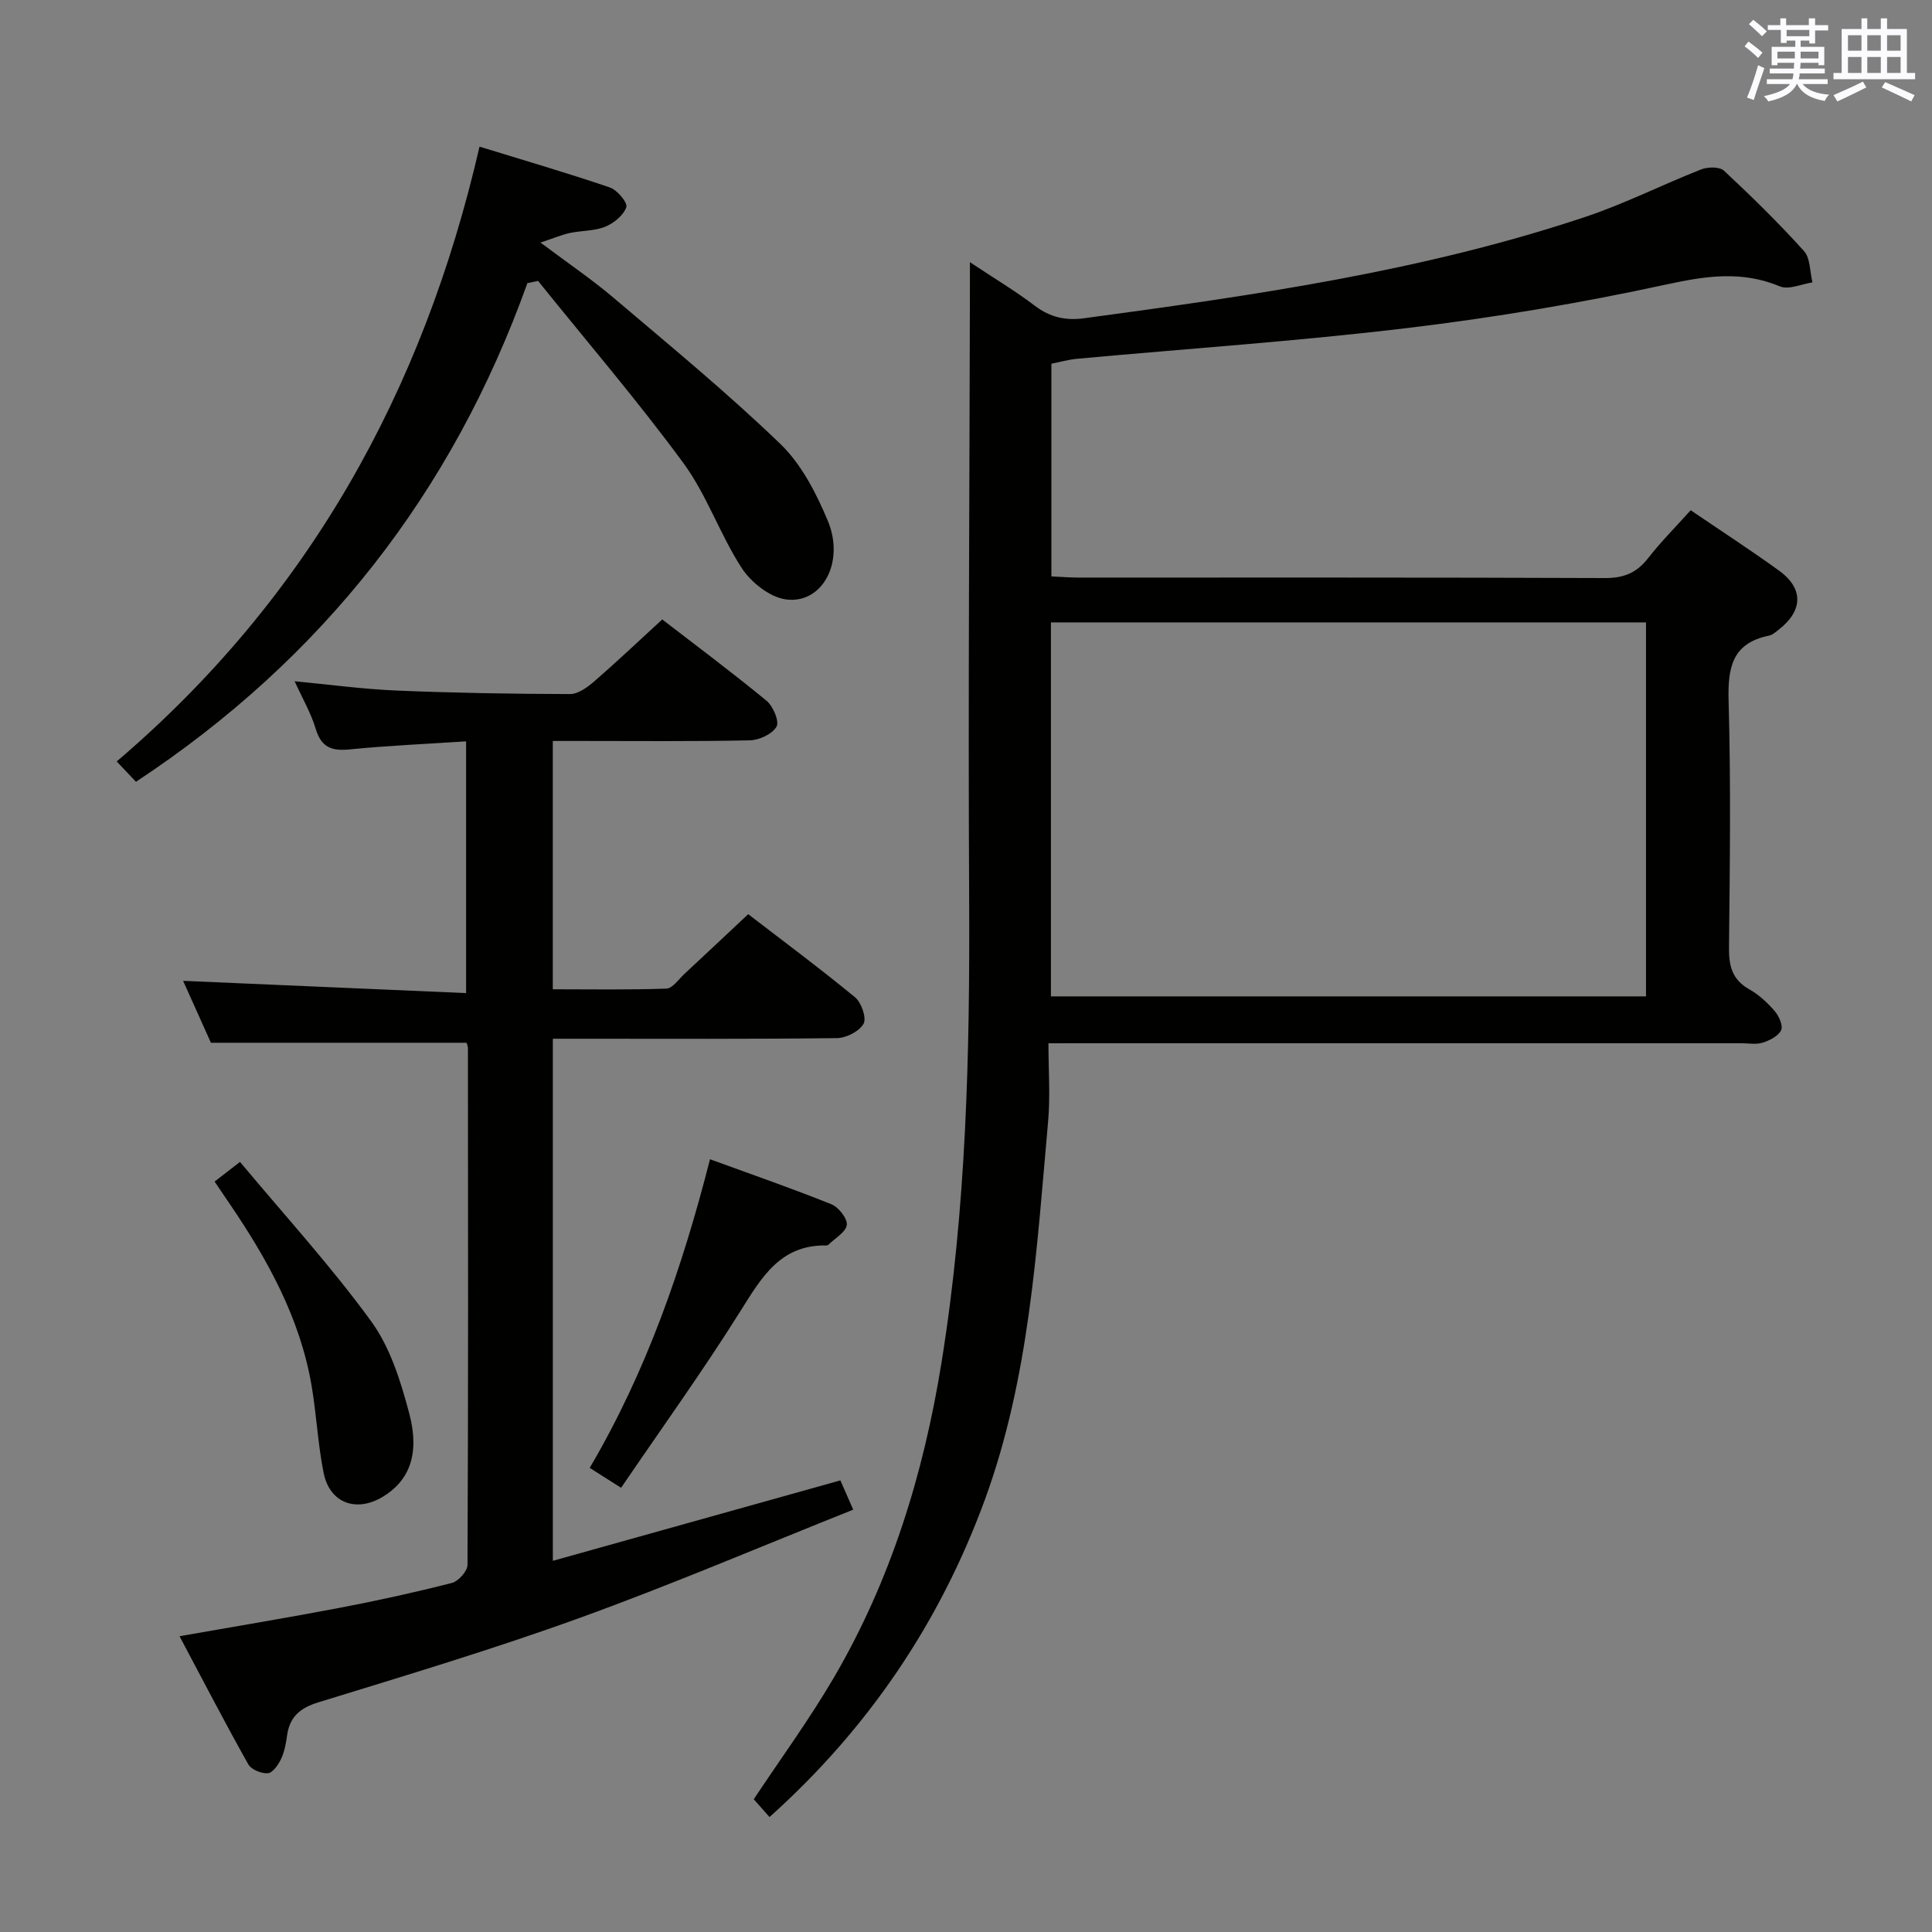 <svg enable-background="new 0 0 400 400" viewBox="0 0 400 400" xmlns="http://www.w3.org/2000/svg"><rect x="0" y="0" width="400" height="400" fill="#808080" stroke="none"/><g fill="#010100"><path d="m217.07 216c0 5.62.4 10.94-.07 16.18-2.36 26.45-3.87 53.14-13.11 78.36-9.3 25.37-24.07 47.29-44.57 65.66-1.03-1.17-2.02-2.29-3.26-3.69 5.52-8.32 11.49-16.48 16.57-25.16 11.8-20.16 18.57-42.17 22.28-65.13 5.17-31.97 5.91-64.2 5.74-96.51-.22-41.83.08-83.66.16-125.48 0-1.61 0-3.22 0-5.95 5.05 3.36 9.43 5.97 13.46 9.04 3.15 2.39 6.39 3.09 10.19 2.57 35.07-4.73 70.09-9.72 103.81-21 8.16-2.73 15.92-6.67 23.95-9.82 1.37-.54 3.8-.57 4.71.27 5.72 5.33 11.33 10.83 16.56 16.63 1.34 1.49 1.21 4.3 1.76 6.5-2.26.33-4.91 1.58-6.72.83-7.93-3.31-15.38-2.17-23.58-.39-17.65 3.83-35.53 6.84-53.46 8.99-22.75 2.74-45.65 4.28-68.48 6.38-1.78.16-3.53.67-5.33 1.02v44.04c2.03.09 3.81.24 5.59.24 36.33.01 72.66-.05 109 .1 3.88.02 6.57-1.06 8.93-4.09 2.64-3.39 5.7-6.45 8.84-9.95 6.24 4.25 12.35 8.21 18.25 12.47 5.13 3.7 5.04 8.28.03 12.21-.65.51-1.35 1.14-2.11 1.29-7.65 1.58-8.51 6.67-8.32 13.55.48 16.99.26 34 .08 50.99-.04 3.83.64 6.68 4.21 8.68 1.99 1.12 3.78 2.79 5.28 4.54.87 1.01 1.74 3.01 1.3 3.93-.59 1.21-2.36 2.11-3.81 2.57-1.37.43-2.97.12-4.47.12-45.5 0-91 0-136.49 0-1.97.01-3.95.01-6.92.01zm123.72-87.14c-41.29 0-82.15 0-123.21 0v77.43h123.21c0-26.01 0-51.49 0-77.43z"/><path d="m37.17 338.76c11.6-2.04 22.36-3.82 33.07-5.86 7.82-1.49 15.61-3.2 23.32-5.17 1.35-.35 3.23-2.44 3.23-3.74.17-35.66.12-71.32.09-106.99 0-.46-.24-.92-.29-1.11-17.57 0-34.95 0-52.92 0-1.75-3.9-3.84-8.55-5.76-12.82 19.47.84 38.79 1.68 58.59 2.54 0-17.75 0-34.62 0-52.12-8.08.53-16.15.88-24.17 1.67-3.71.37-5.83-.47-6.97-4.27-.99-3.29-2.77-6.35-4.36-9.84 7.3.69 14.17 1.63 21.08 1.92 11.97.5 23.95.7 35.93.73 1.67 0 3.59-1.39 4.99-2.6 4.64-4.02 9.1-8.26 14.11-12.85 6.74 5.2 14.31 10.84 21.59 16.83 1.37 1.13 2.7 4.29 2.07 5.37-.89 1.54-3.59 2.79-5.54 2.83-11.66.25-23.33.13-34.99.13-1.81 0-3.61 0-5.79 0v51.41c7.72 0 15.63.14 23.53-.14 1.28-.05 2.54-1.95 3.74-3.06 4.27-3.96 8.5-7.96 13.19-12.35 7.03 5.41 14.73 11.13 22.12 17.21 1.32 1.09 2.42 4.3 1.76 5.48-.89 1.57-3.59 2.95-5.53 2.97-17.66.22-35.33.13-52.99.13-1.81 0-3.63 0-5.81 0v108.09c19.81-5.54 39.43-11.03 59.53-16.65.57 1.29 1.35 3.06 2.66 6.06-19.04 7.59-37.65 15.54-56.66 22.42-17.79 6.44-35.95 11.89-54.05 17.46-3.87 1.19-6 3.04-6.52 6.97-.22 1.64-.55 3.34-1.25 4.81-.57 1.19-1.72 2.84-2.71 2.91-1.33.1-3.43-.75-4.05-1.84-4.79-8.52-9.29-17.21-14.24-26.53z"/><path d="m109.19 58.62c-15.53 43.38-42.42 77.77-81.04 103.24-1.04-1.09-2.25-2.38-3.99-4.21 39.49-33.67 63.41-76.4 75.12-127.29 9.12 2.81 18.11 5.43 26.98 8.45 1.53.52 3.73 3.17 3.41 4.08-.58 1.69-2.58 3.32-4.37 4.05-2.25.91-4.89.78-7.32 1.3-1.67.35-3.26 1.05-6.08 1.98 5.73 4.3 10.64 7.62 15.14 11.44 11.66 9.9 23.5 19.63 34.5 30.23 4.38 4.21 7.46 10.21 9.85 15.94 3.6 8.63-1.23 17.36-8.75 16.26-3.33-.49-7.16-3.54-9.09-6.51-4.5-6.93-7.2-15.1-12.07-21.72-9.51-12.95-20-25.17-30.08-37.7-.74.15-1.48.31-2.21.46z"/><path d="m128.59 308.03c-2.96-1.88-4.46-2.83-6.5-4.12 11.73-19.92 19.14-41.31 24.91-63.9 8.73 3.19 17 6.05 25.11 9.31 1.5.6 3.36 2.95 3.21 4.28-.17 1.49-2.43 2.75-3.8 4.1-.11.11-.31.17-.46.16-9.49-.16-13.35 6.57-17.72 13.52-7.74 12.35-16.27 24.2-24.75 36.65z"/><path d="m44.43 244.63c1.54-1.19 2.82-2.19 5.26-4.07 9.2 11.03 18.83 21.56 27.17 33.02 3.96 5.44 6.13 12.49 7.89 19.13 2.22 8.43-.08 13.92-5.51 17.19-5.51 3.31-10.99 1.29-12.24-4.97-1.2-6-1.48-12.18-2.52-18.22-2.41-13.88-9.06-25.89-16.86-37.37-1.02-1.5-2.03-3-3.19-4.71z"/></g><path d="m361.2 9.6.8-1c.9.7 1.9 1.4 2.9 2.3l-.9 1.1c-1-1-2-1.8-2.8-2.4zm.5 10.6c.9-2.1 1.6-4.3 2.3-6.7.4.2.8.4 1.3.6-.7 2.1-1.5 4.3-2.2 6.6zm.4-15.2.9-.9c1 .8 2 1.6 2.8 2.4l-1 1c-.9-.9-1.8-1.7-2.7-2.5zm12.5-1.2h1.2v1.4h2.7v1.1h-2.7v2.7h-1.2v-.6h-1.8v1.3h4.9v3.8h-1.2v-.5h-3.7c0 .4-.1.9-.1 1.2h5.1v1h-5.2c0 .5-.1.9-.2 1.2h6v1h-5.2c1.1 1.3 2.9 2 5.5 2.2-.4.4-.7.8-.9 1.3-2.9-.5-4.8-1.6-5.7-3.5h-.1c-.8 1.7-2.7 2.9-5.9 3.6-.2-.4-.6-.8-.9-1.1 2.8-.6 4.6-1.4 5.4-2.5h-4.8v-1h5.3c.1-.3.2-.7.2-1.2h-4.9v-1h5c0-.4 0-.8.1-1.2h-3.5v.5h-1.2v-3.8h4.9v-1.3h-1.8v.5h-1.2v-2.7h-2.7v-1h2.6v-1.4h1.2v1.4h4.7v-1.4zm-6.6 8.3h3.6c0-.4 0-.9 0-1.4h-3.6zm1.9-4.6h4.7v-1.3h-4.7zm6.6 3.2h-3.7v1.4h3.7z" fill="#fbfafc"/><path d="m385.3 3.8h1.3v2.2h2.8v-2.2h1.3v2.2h4.1v9.1h1.7v1.3h-16.9v-1.3h1.7v-9.1h4.1v-2.2zm.4 13.1.7 1.2c-1.8.9-3.8 1.9-6 2.9-.2-.4-.5-.8-.8-1.3 2.3-1 4.3-1.9 6.1-2.8zm-3.1-6.4h2.8v-3.2h-2.8zm0 4.6h2.8v-3.3h-2.8zm4-4.6h2.8v-3.2h-2.8zm0 4.6h2.8v-3.3h-2.8zm3.7 1.9c2.1.9 4.1 1.8 6.1 2.7l-.7 1.3c-2.2-1.1-4.2-2-6.1-2.9zm3.2-9.7h-2.8v3.2h2.8zm-2.8 7.8h2.8v-3.3h-2.8z" fill="#fbfafc"/></svg>
